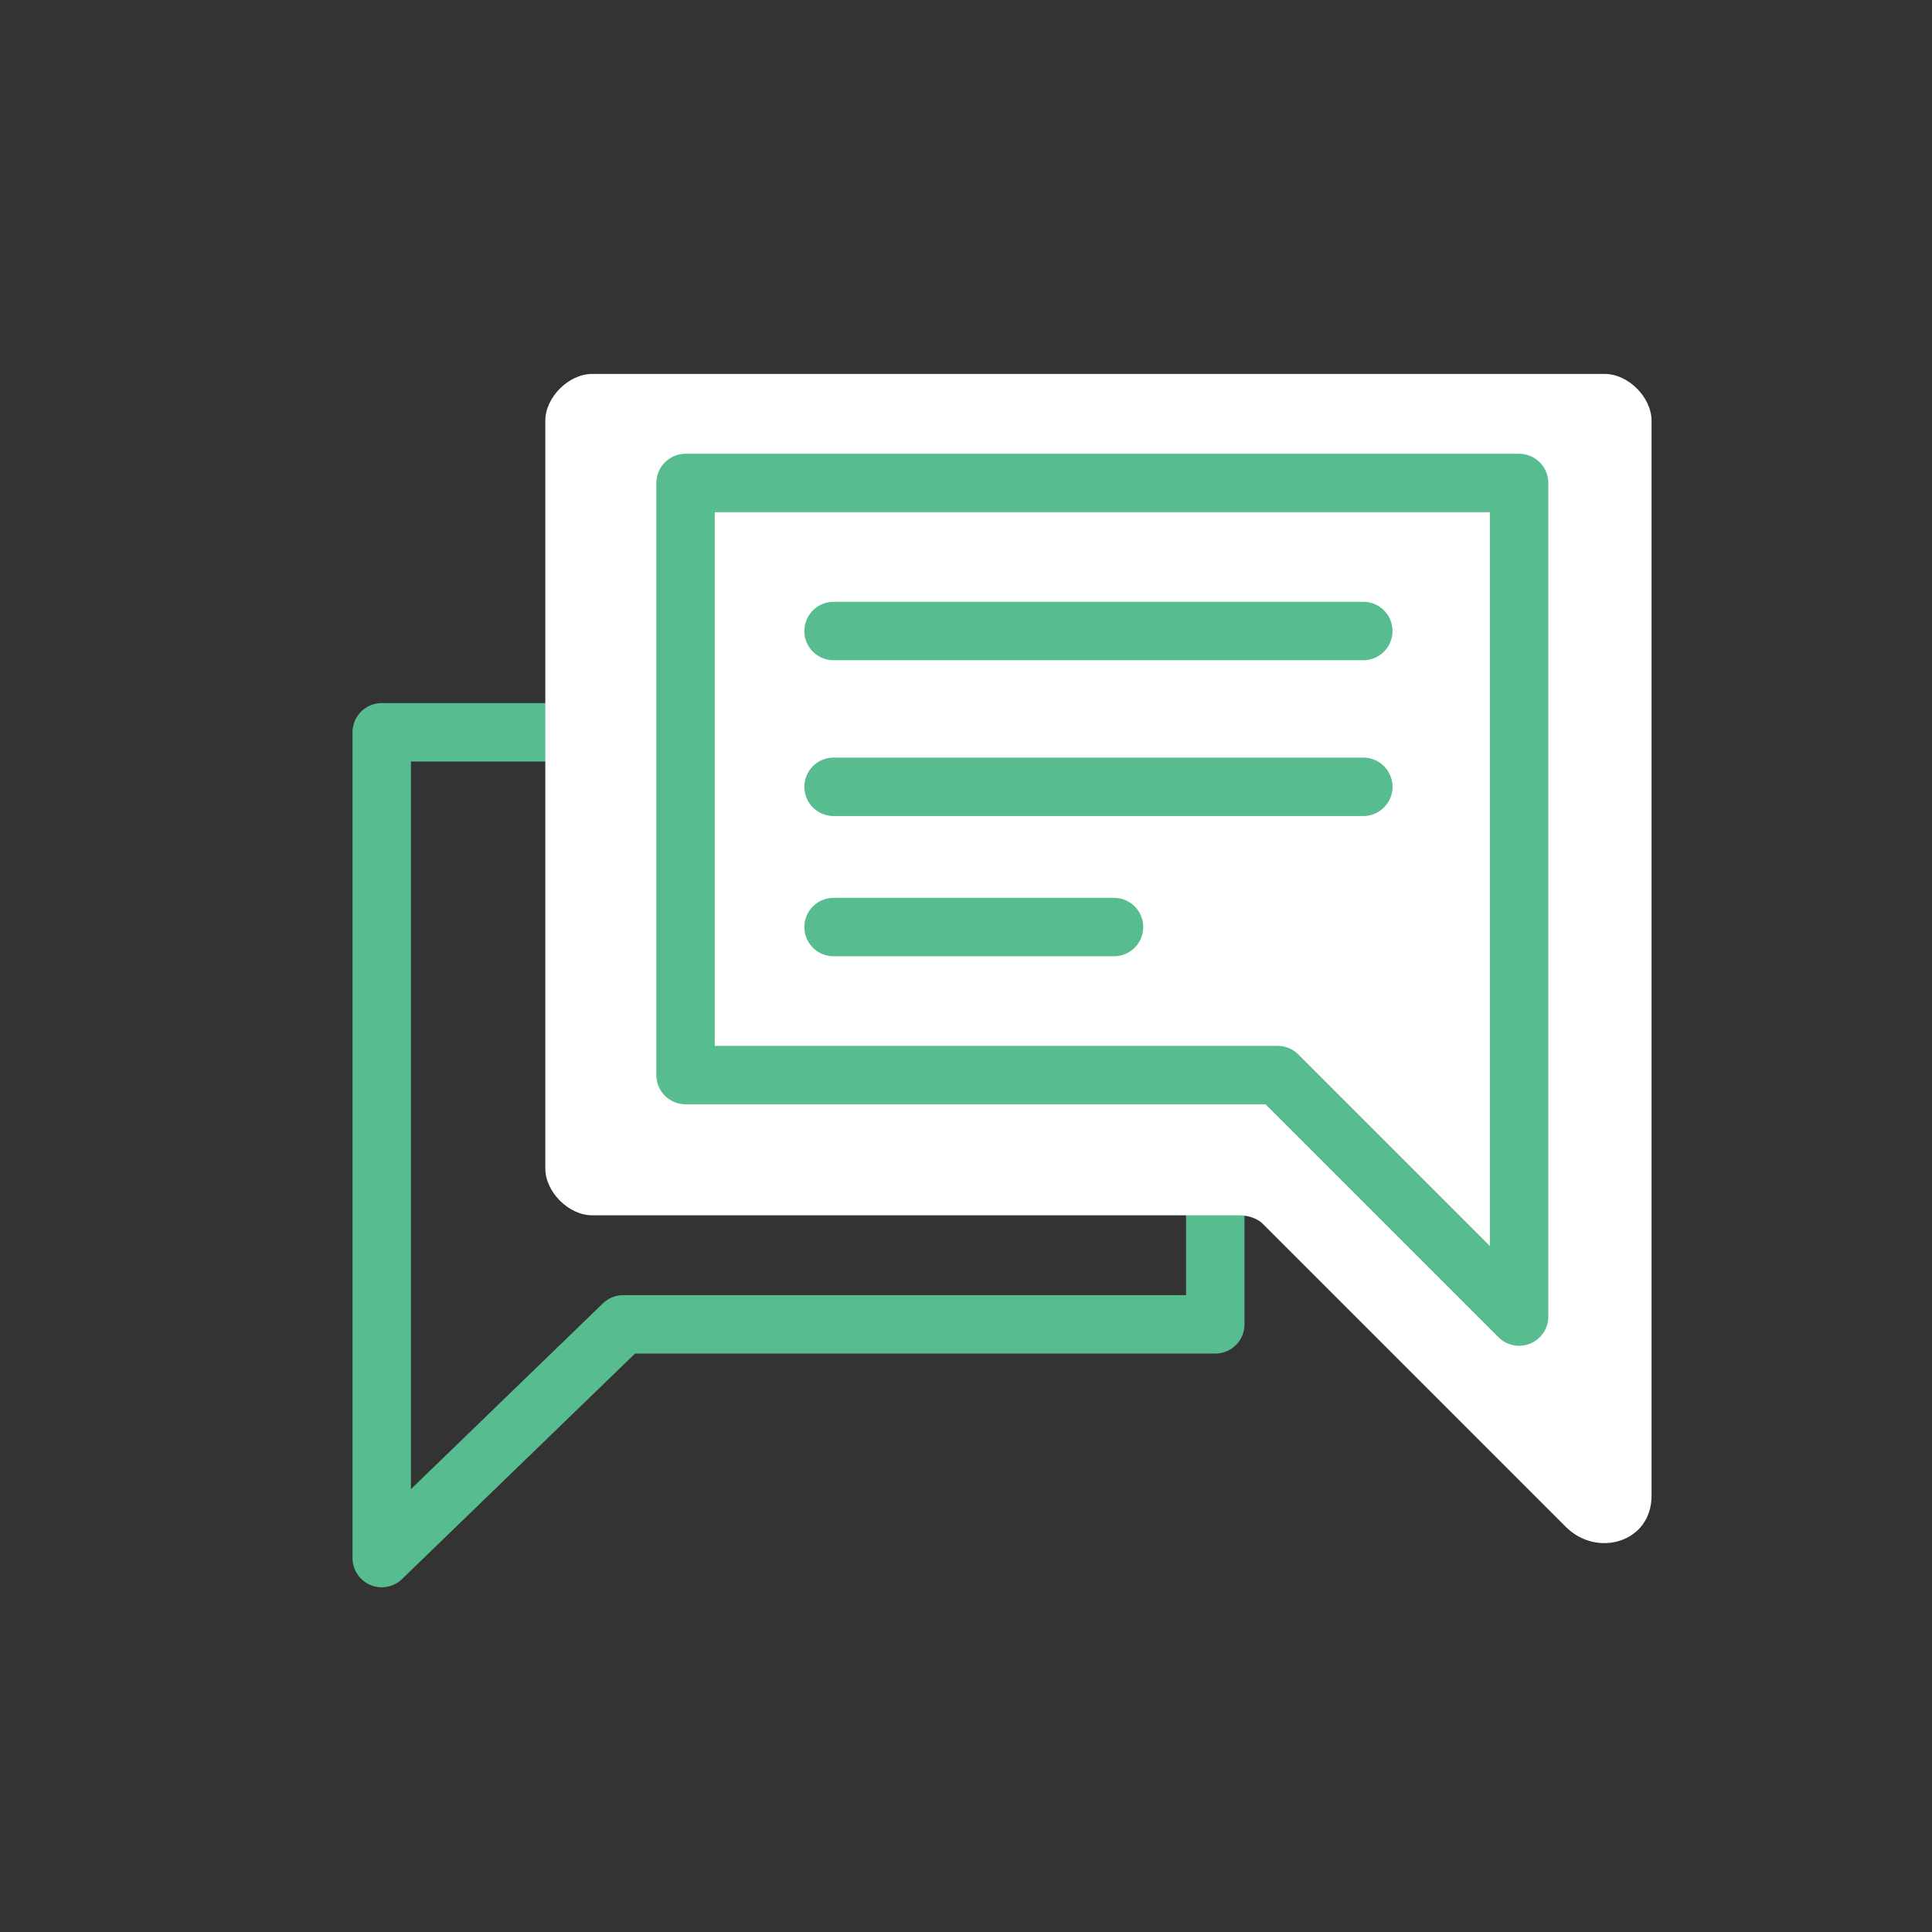 <?xml version="1.0" encoding="utf-8"?>
<!-- Generator: Adobe Illustrator 22.0.1, SVG Export Plug-In . SVG Version: 6.00 Build 0)  -->
<svg version="1.1" id="Réteg_1" xmlns="http://www.w3.org/2000/svg" xmlns:xlink="http://www.w3.org/1999/xlink" x="0px" y="0px"
	 viewBox="0 0 24.8 24.8" style="enable-background:new 0 0 24.8 24.8;" xml:space="preserve">
<rect x="0" y="0" width="24.8" height="24.8" fill="#333333" stroke="none"/>
<style type="text/css">
	.st0{fill:none;stroke:#57BC90;stroke-width:0.75;stroke-linecap:round;stroke-linejoin:round;stroke-miterlimit:10;}
	.st1{fill:#FFFFFF;}
</style>
<polygon class="st0" points="15.6,9.4 15.6,17 8,17 4.9,20 4.9,9.4 "/>
<path class="st1" d="M15.9,15.6H7.6C7.3,15.6,7,15.3,7,15V5.4c0-0.3,0.3-0.6,0.6-0.6h13c0.3,0,0.6,0.3,0.6,0.6v13.8
	c0,0.6-0.7,0.8-1.1,0.4l-3.9-3.9C16.2,15.7,16.1,15.6,15.9,15.6z"/>
<polygon class="st0" points="8.8,6.2 8.8,13.8 16.4,13.8 19.5,16.9 19.5,6.2 "/>
<line class="st0" x1="10.7" y1="8.1" x2="17.5" y2="8.1"/>
<line class="st0" x1="10.7" y1="10.1" x2="17.5" y2="10.1"/>
<line class="st0" x1="10.7" y1="11.9" x2="14.3" y2="11.9"/>
</svg>
